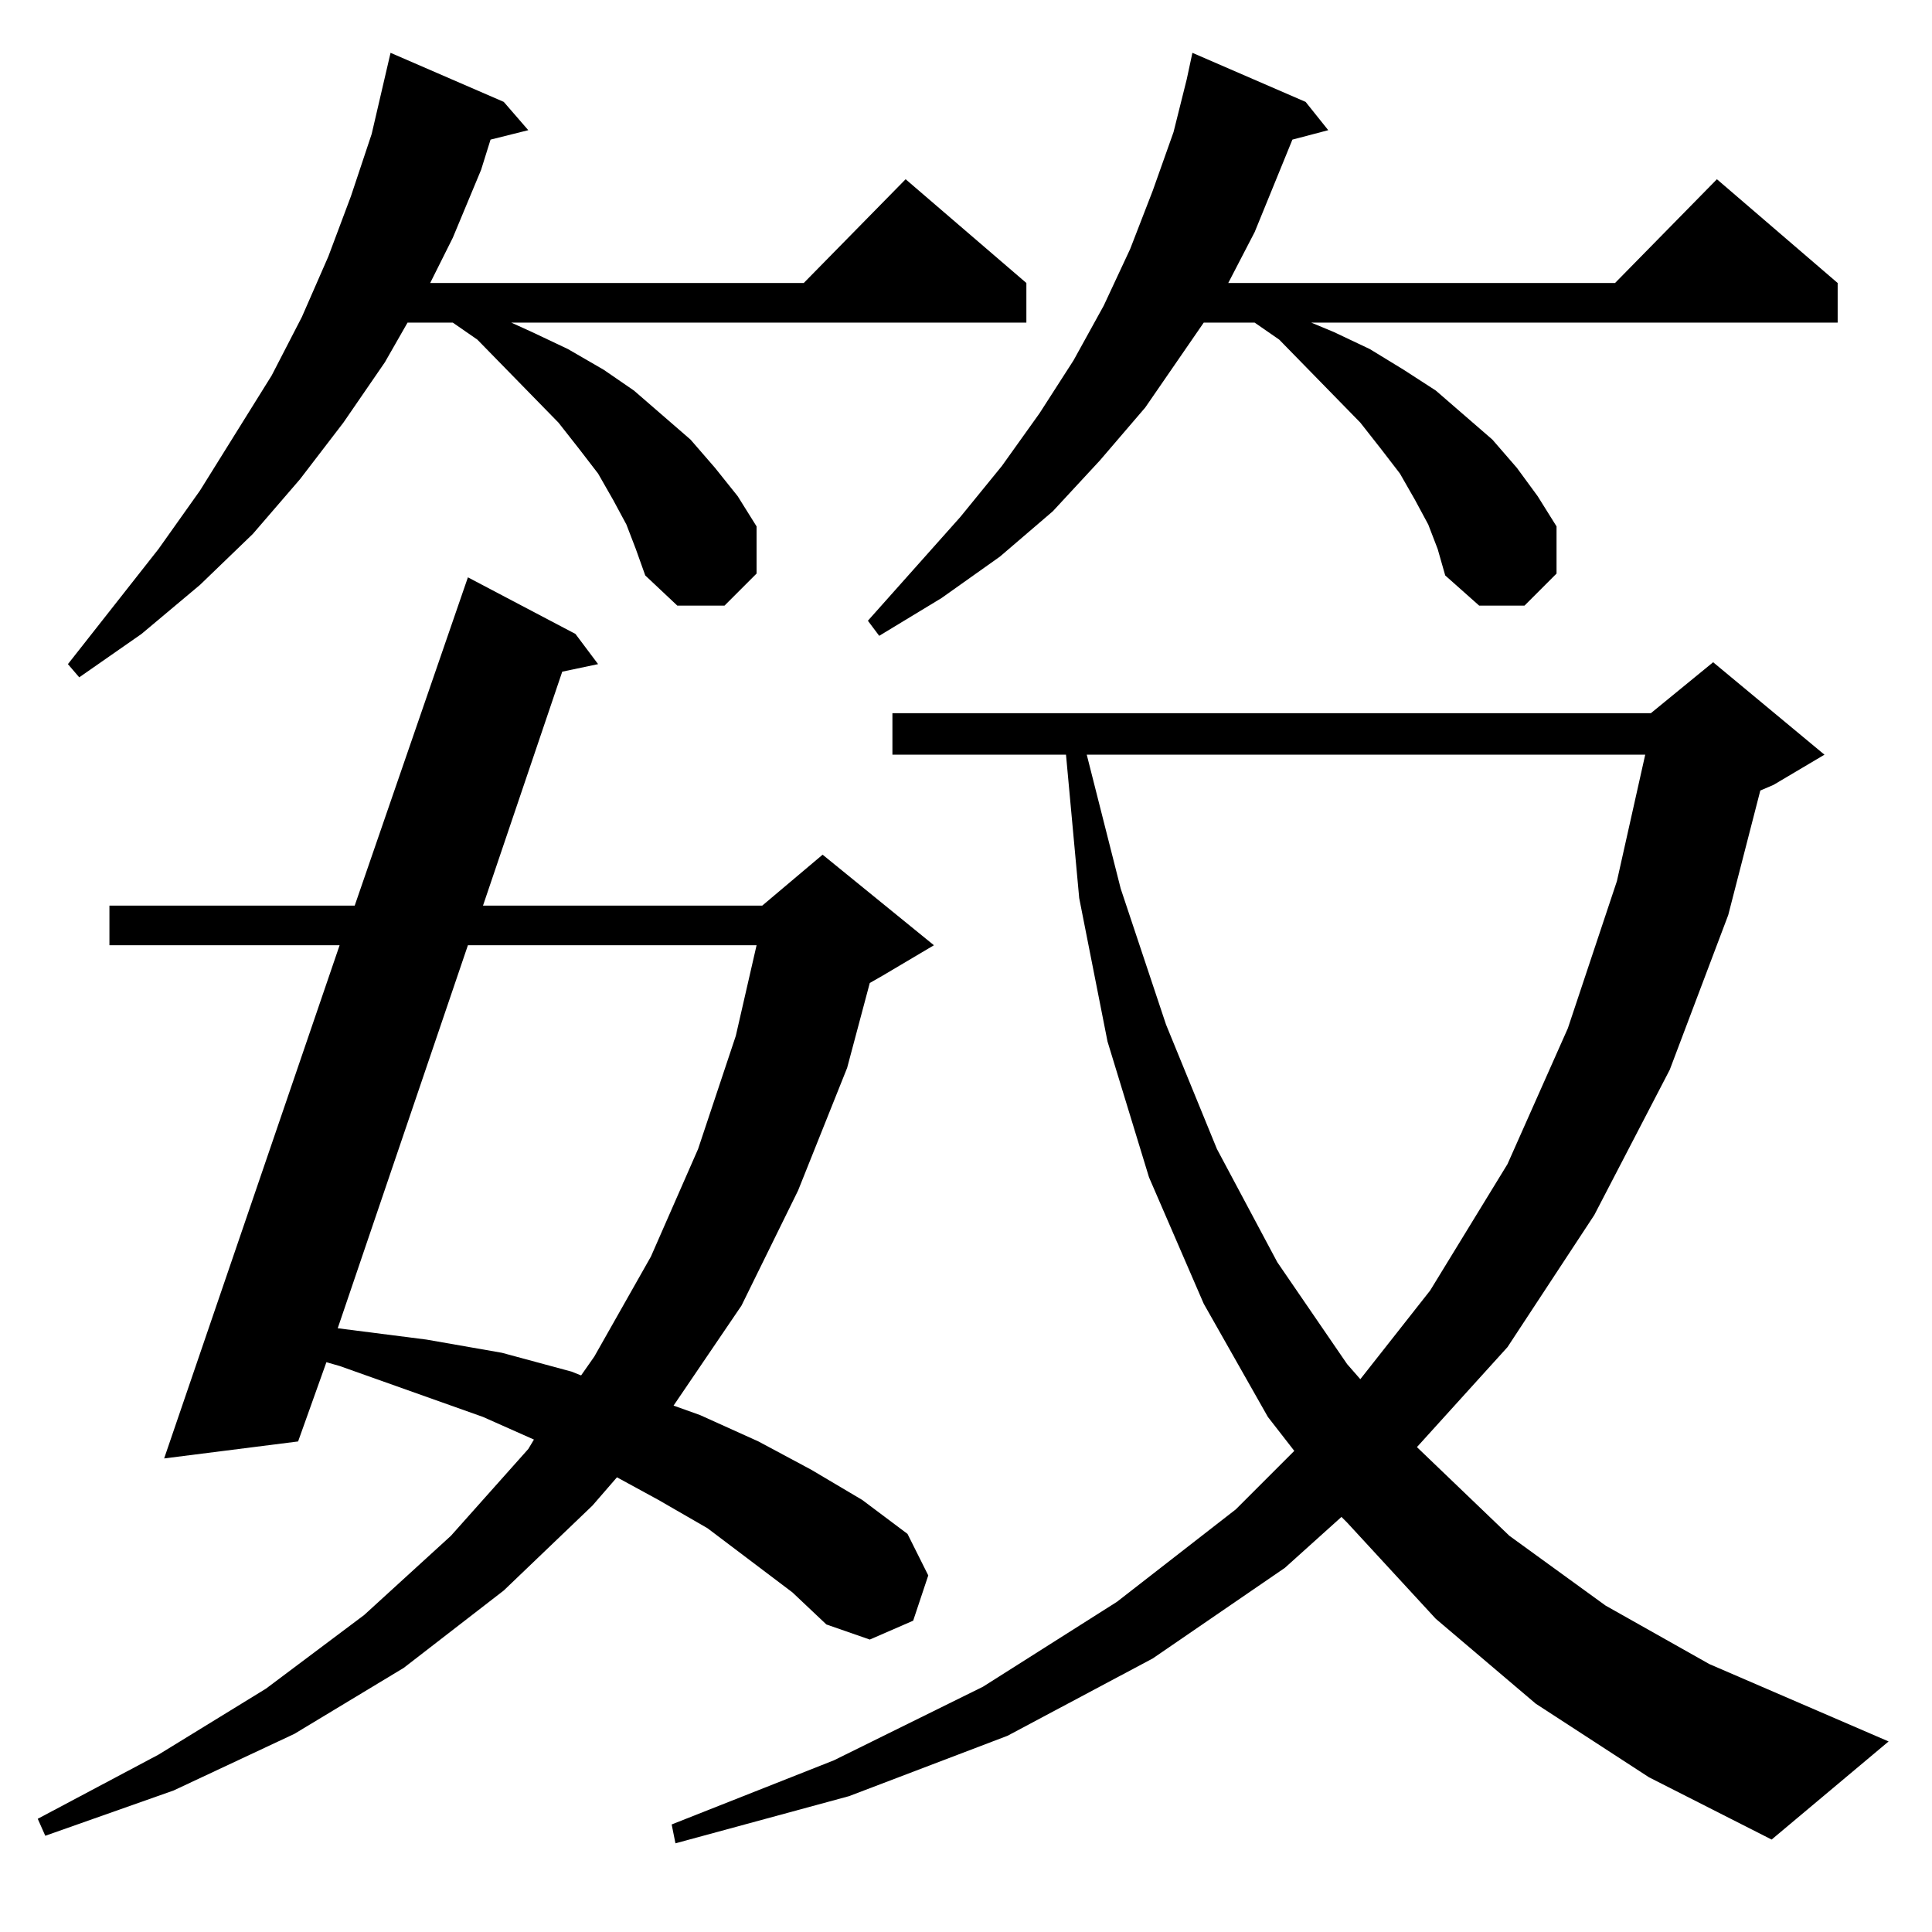 <?xml version="1.0" standalone="no"?>
<!DOCTYPE svg PUBLIC "-//W3C//DTD SVG 1.1//EN" "http://www.w3.org/Graphics/SVG/1.1/DTD/svg11.dtd" >
<svg xmlns="http://www.w3.org/2000/svg" xmlns:xlink="http://www.w3.org/1999/xlink" version="1.1" viewBox="0 -144 1024 1024">
  <g transform="matrix(1 0 0 -1 0 880)">
   <path fill="currentColor"
d="M814 121l-53 45l-47 51l-3 3l-30 -27l-70 -48l-77 -41l-84 -32l-92 -25l-2 10l86 34l79 39l71 45l63 49l31 31l-14 18l-34 60l-29 67l-22 72l-15 76l-7 76h-92v22h402l33 27l59 -49l-27 -16l-7 -3l-17 -66l-31 -82l-40 -77l-46 -70l-48 -53l49 -47l51 -37l55 -31l95 -41
l-62 -52l-65 33zM420 180l-45 34l-26 15l-22 12l-13 -15l-47 -45l-53 -41l-58 -35l-64 -30l-68 -24l-4 9l64 34l57 35l52 39l46 42l41 46l3 5l-27 12l-76 27l-7 2l-15 -42l-71 -9l93 272h-122v21h130l60 174l57 -30l12 -16l-19 -4l-42 -124h148l32 27l59 -48l-27 -16l-7 -4
l-12 -45l-26 -65l-30 -61l-36 -53l14 -5l31 -14l28 -15l27 -16l24 -18l11 -22l-8 -24l-23 -10l-23 8zM576 624l18 -71l24 -72l27 -66l32 -60l37 -54l7 -8l37 47l41 67l32 72l26 78l15 67h-296zM248 523l-69 -203l47 -6l40 -7l37 -10l5 -2l7 10l30 53l25 57l20 60l11 48h-153
zM332 746l-7 13l-8 14l-10 13l-11 14l-43 44l-13 9h-24l-12 -21l-22 -32l-23 -30l-25 -29l-28 -27l-31 -26l-33 -23l-6 7l48 61l22 31l38 61l16 31l14 32l12 32l11 33l10 43l60 -26l13 -15l-20 -5l-5 -16l-15 -36l-12 -24h198l54 55l64 -55v-21h-273l11 -5l19 -9l19 -11
l16 -11l30 -26l13 -15l12 -15l10 -16v-25l-17 -17h-25l-17 16l-5 14zM757 746l-7 13l-8 14l-10 13l-11 14l-43 44l-13 9h-27l-31 -45l-24 -28l-25 -27l-28 -24l-31 -22l-33 -20l-6 8l49 55l22 27l20 28l18 28l16 29l14 30l12 31l11 31l7 28l3 14l60 -26l12 -15l-19 -5
l-20 -49l-14 -27h205l54 55l64 -55v-21h-279l12 -5l19 -9l18 -11l17 -11l30 -26l13 -15l11 -15l10 -16v-25l-17 -17h-24l-18 16l-4 14z" />
  </g>

</svg>
